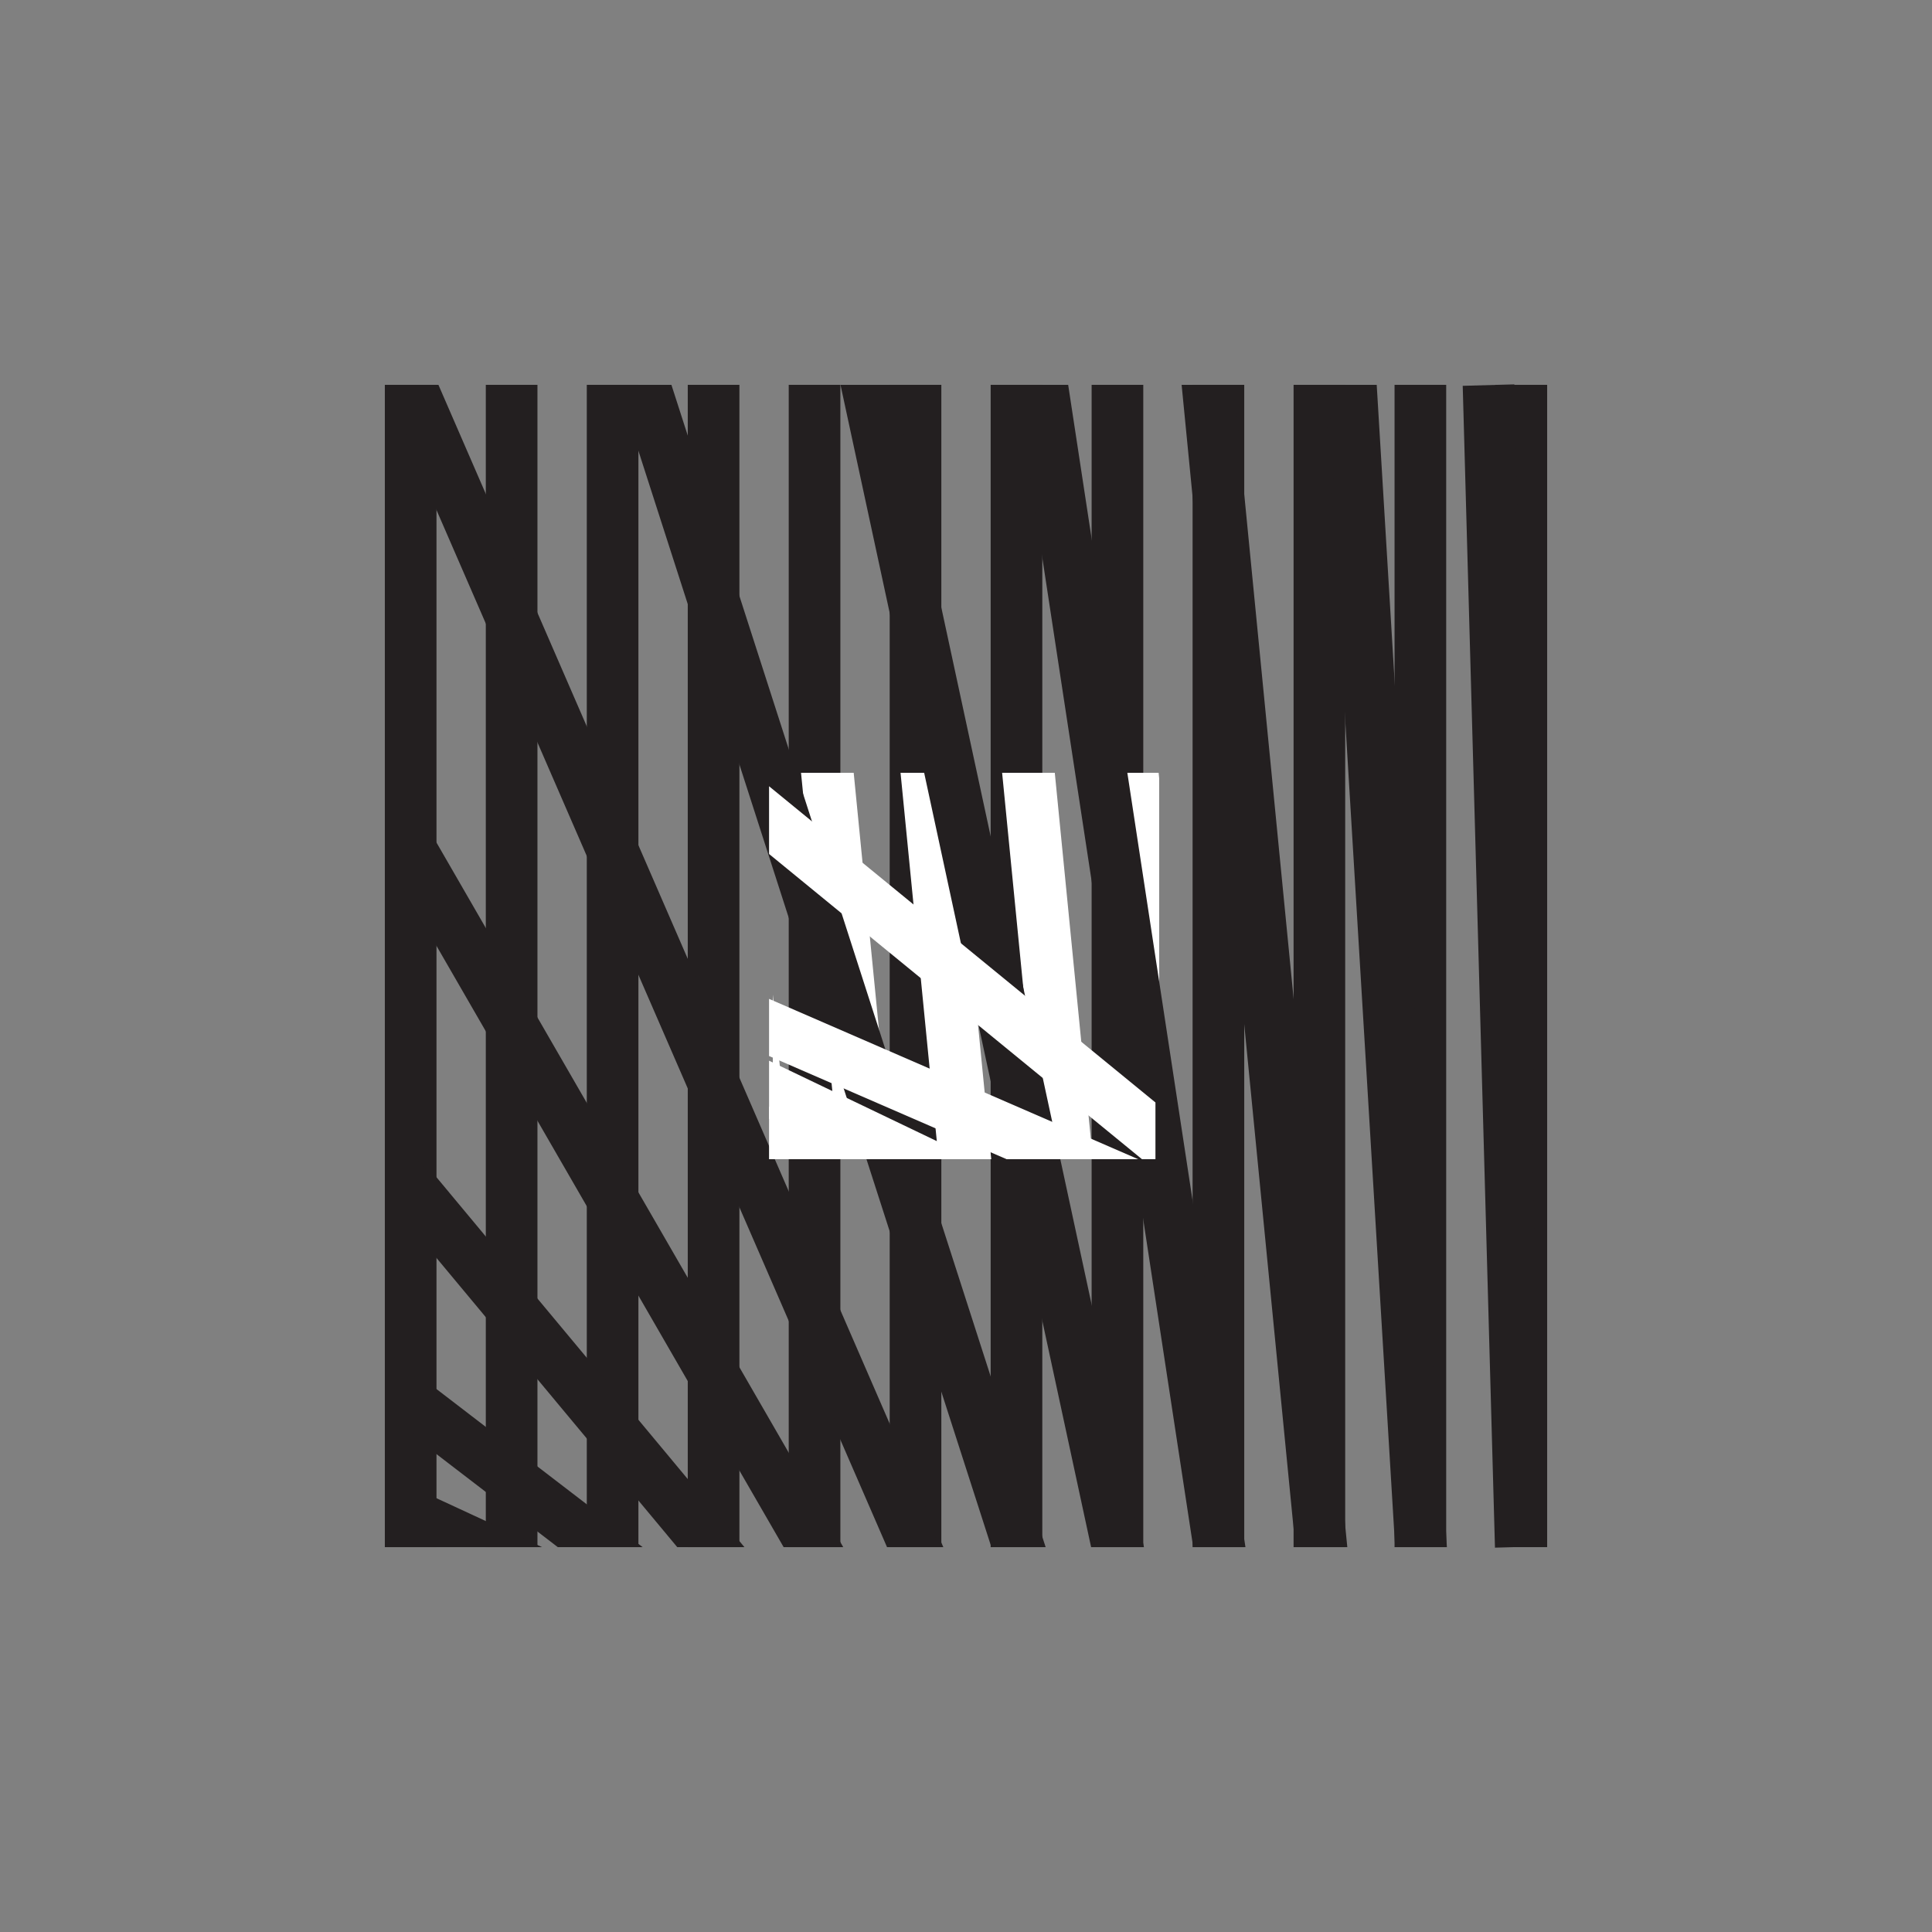 <?xml version="1.0" encoding="UTF-8"?><svg id="Layer_1" xmlns="http://www.w3.org/2000/svg" viewBox="0 0 623.62 623.62"><rect x="0" y="0" width="623.62" height="623.62" fill="#808080" stroke="none"/><defs><style>.cls-1{fill:#fff;}.cls-2{fill:#231f20;stroke:#231f20;stroke-miterlimit:10;}.cls-3{fill:none;}</style></defs><rect class="cls-2" x="124.72" y="124.72" width="15.67" height="374.18"/><rect class="cls-2" x="157.31" y="124.72" width="15.67" height="374.18"/><rect class="cls-2" x="189.91" y="124.72" width="15.66" height="374.18"/><rect class="cls-2" x="222.5" y="124.72" width="15.67" height="374.18"/><rect class="cls-2" x="255.09" y="124.72" width="15.67" height="374.18"/><rect class="cls-2" x="352.86" y="124.72" width="15.67" height="374.18"/><rect class="cls-2" x="320.27" y="124.72" width="15.67" height="374.18"/><rect class="cls-2" x="287.68" y="124.72" width="15.67" height="374.18"/><rect class="cls-2" x="385.45" y="124.72" width="15.67" height="374.18"/><rect class="cls-2" x="450.64" y="124.72" width="15.67" height="374.18"/><rect class="cls-2" x="483.23" y="124.72" width="15.67" height="374.17"/><rect class="cls-2" x="418.05" y="124.72" width="15.66" height="374.18"/><rect class="cls-3" x="249.45" y="249.45" width="124.72" height="124.72"/><polygon class="cls-1" points="374.17 251.3 374.17 374.17 369.26 374.17 356.98 249.45 373.99 249.45 374.17 251.3"/><polygon class="cls-1" points="352.75 374.17 335.74 374.17 323.47 249.45 340.47 249.45 352.75 374.17"/><polygon class="cls-1" points="319.96 374.17 302.96 374.17 290.68 249.45 307.68 249.45 319.96 374.17"/><polygon class="cls-1" points="287.84 374.17 270.83 374.17 258.56 249.45 275.56 249.45 287.84 374.17"/><polygon class="cls-1" points="254.68 374.17 249.45 374.17 249.45 321.04 254.68 374.17"/><rect class="cls-3" x="125.35" y="124.72" width="374.18" height="374.18"/><polygon class="cls-2" points="157.83 492 172.72 498.9 135.44 498.9 125.35 494.23 125.24 494.17 125.24 476.9 125.35 476.95 140.91 484.16 157.83 492"/><polygon class="cls-2" points="205.97 498.9 180.23 498.9 173.5 493.74 157.83 481.73 140.91 468.75 125.35 456.82 125.24 456.73 125.24 437 125.35 437.08 140.91 449.01 157.83 461.99 173.5 474 190.43 486.99 205.97 498.9"/><polygon class="cls-2" points="271.33 498.9 253.24 498.9 238.69 473.71 223.02 446.56 206.09 417.24 190.43 390.12 173.5 360.79 157.83 333.65 140.91 304.34 125.35 277.39 125.24 277.2 125.24 245.86 125.35 246.05 140.91 273 157.83 302.31 173.5 329.45 190.43 358.77 206.09 385.9 223.02 415.22 238.69 442.36 255.61 471.67 271.28 498.81 271.33 498.9"/><polygon class="cls-2" points="239.23 498.9 218.85 498.9 206.09 483.58 190.43 464.77 173.5 444.44 157.83 425.61 140.91 405.29 125.35 386.6 125.24 386.47 125.24 361.98 125.35 362.11 140.91 380.8 157.83 401.13 173.5 419.95 190.43 440.28 206.09 459.09 223.02 479.43 238.69 498.25 239.23 498.9"/><polygon class="cls-2" points="434.34 498.9 418.6 498.9 418.57 498.62 401.64 325.71 385.97 165.66 381.96 124.72 397.71 124.72 401.64 164.86 418.57 337.82 434.23 497.8 434.34 498.9"/><polygon class="cls-2" points="368.63 498.9 352.6 498.9 336.46 424.05 320.79 351.37 303.87 272.89 288.2 200.22 271.92 124.72 287.94 124.72 288.2 125.91 303.87 198.58 320.79 277.04 336.46 349.71 353.38 428.18 368.63 498.9"/><polygon class="cls-2" points="336.83 498.9 320.37 498.9 303.87 447.66 288.2 398.99 271.28 346.44 255.61 297.76 238.69 245.21 223.02 196.54 206.09 143.95 199.9 124.72 216.36 124.72 223.02 145.4 238.69 194.07 255.61 246.62 271.28 295.29 288.2 347.85 303.87 396.52 320.79 449.07 336.46 497.75 336.83 498.9"/><polygon class="cls-2" points="303.73 498.9 286.65 498.9 271.28 463.52 255.61 427.45 238.69 388.5 223.02 352.43 206.09 313.46 190.43 277.41 173.5 238.43 157.83 202.36 140.91 163.41 125.35 127.59 125.24 127.34 125.24 124.72 141.19 124.72 157.83 163.03 173.5 199.1 190.43 238.08 206.09 274.13 223.02 313.1 238.69 349.18 255.61 388.13 271.28 424.2 288.2 463.15 303.73 498.9"/><polygon class="cls-2" points="466.5 498.9 450.8 498.9 434.23 224.39 428.21 124.72 443.91 124.72 451.16 244.82 466.5 498.9"/><rect class="cls-2" x="477.86" y="124.72" width="15.67" height="374.17" transform="translate(-8.48 13.61) rotate(-1.59)"/><polygon class="cls-2" points="401.43 498.9 385.58 498.9 369.05 390.52 353.38 287.78 336.46 176.85 328.51 124.72 344.36 124.72 353.38 183.86 369.05 286.6 385.97 397.53 401.43 498.9"/><rect class="cls-3" x="248.24" y="249.45" width="124.72" height="124.72"/><polygon class="cls-1" points="372.96 355.86 372.96 374.17 368.61 374.17 248.24 275.65 248.24 253.79 372.96 355.86"/><polygon class="cls-1" points="367.39 374.17 324.91 374.17 248.24 340.87 248.24 322.42 367.39 374.17"/><polygon class="cls-1" points="314.56 374.17 275.43 374.17 248.24 361.14 248.24 342.38 314.56 374.17"/><rect class="cls-1" x="248.24" y="357.25" width="30.95" height="16.92"/></svg>